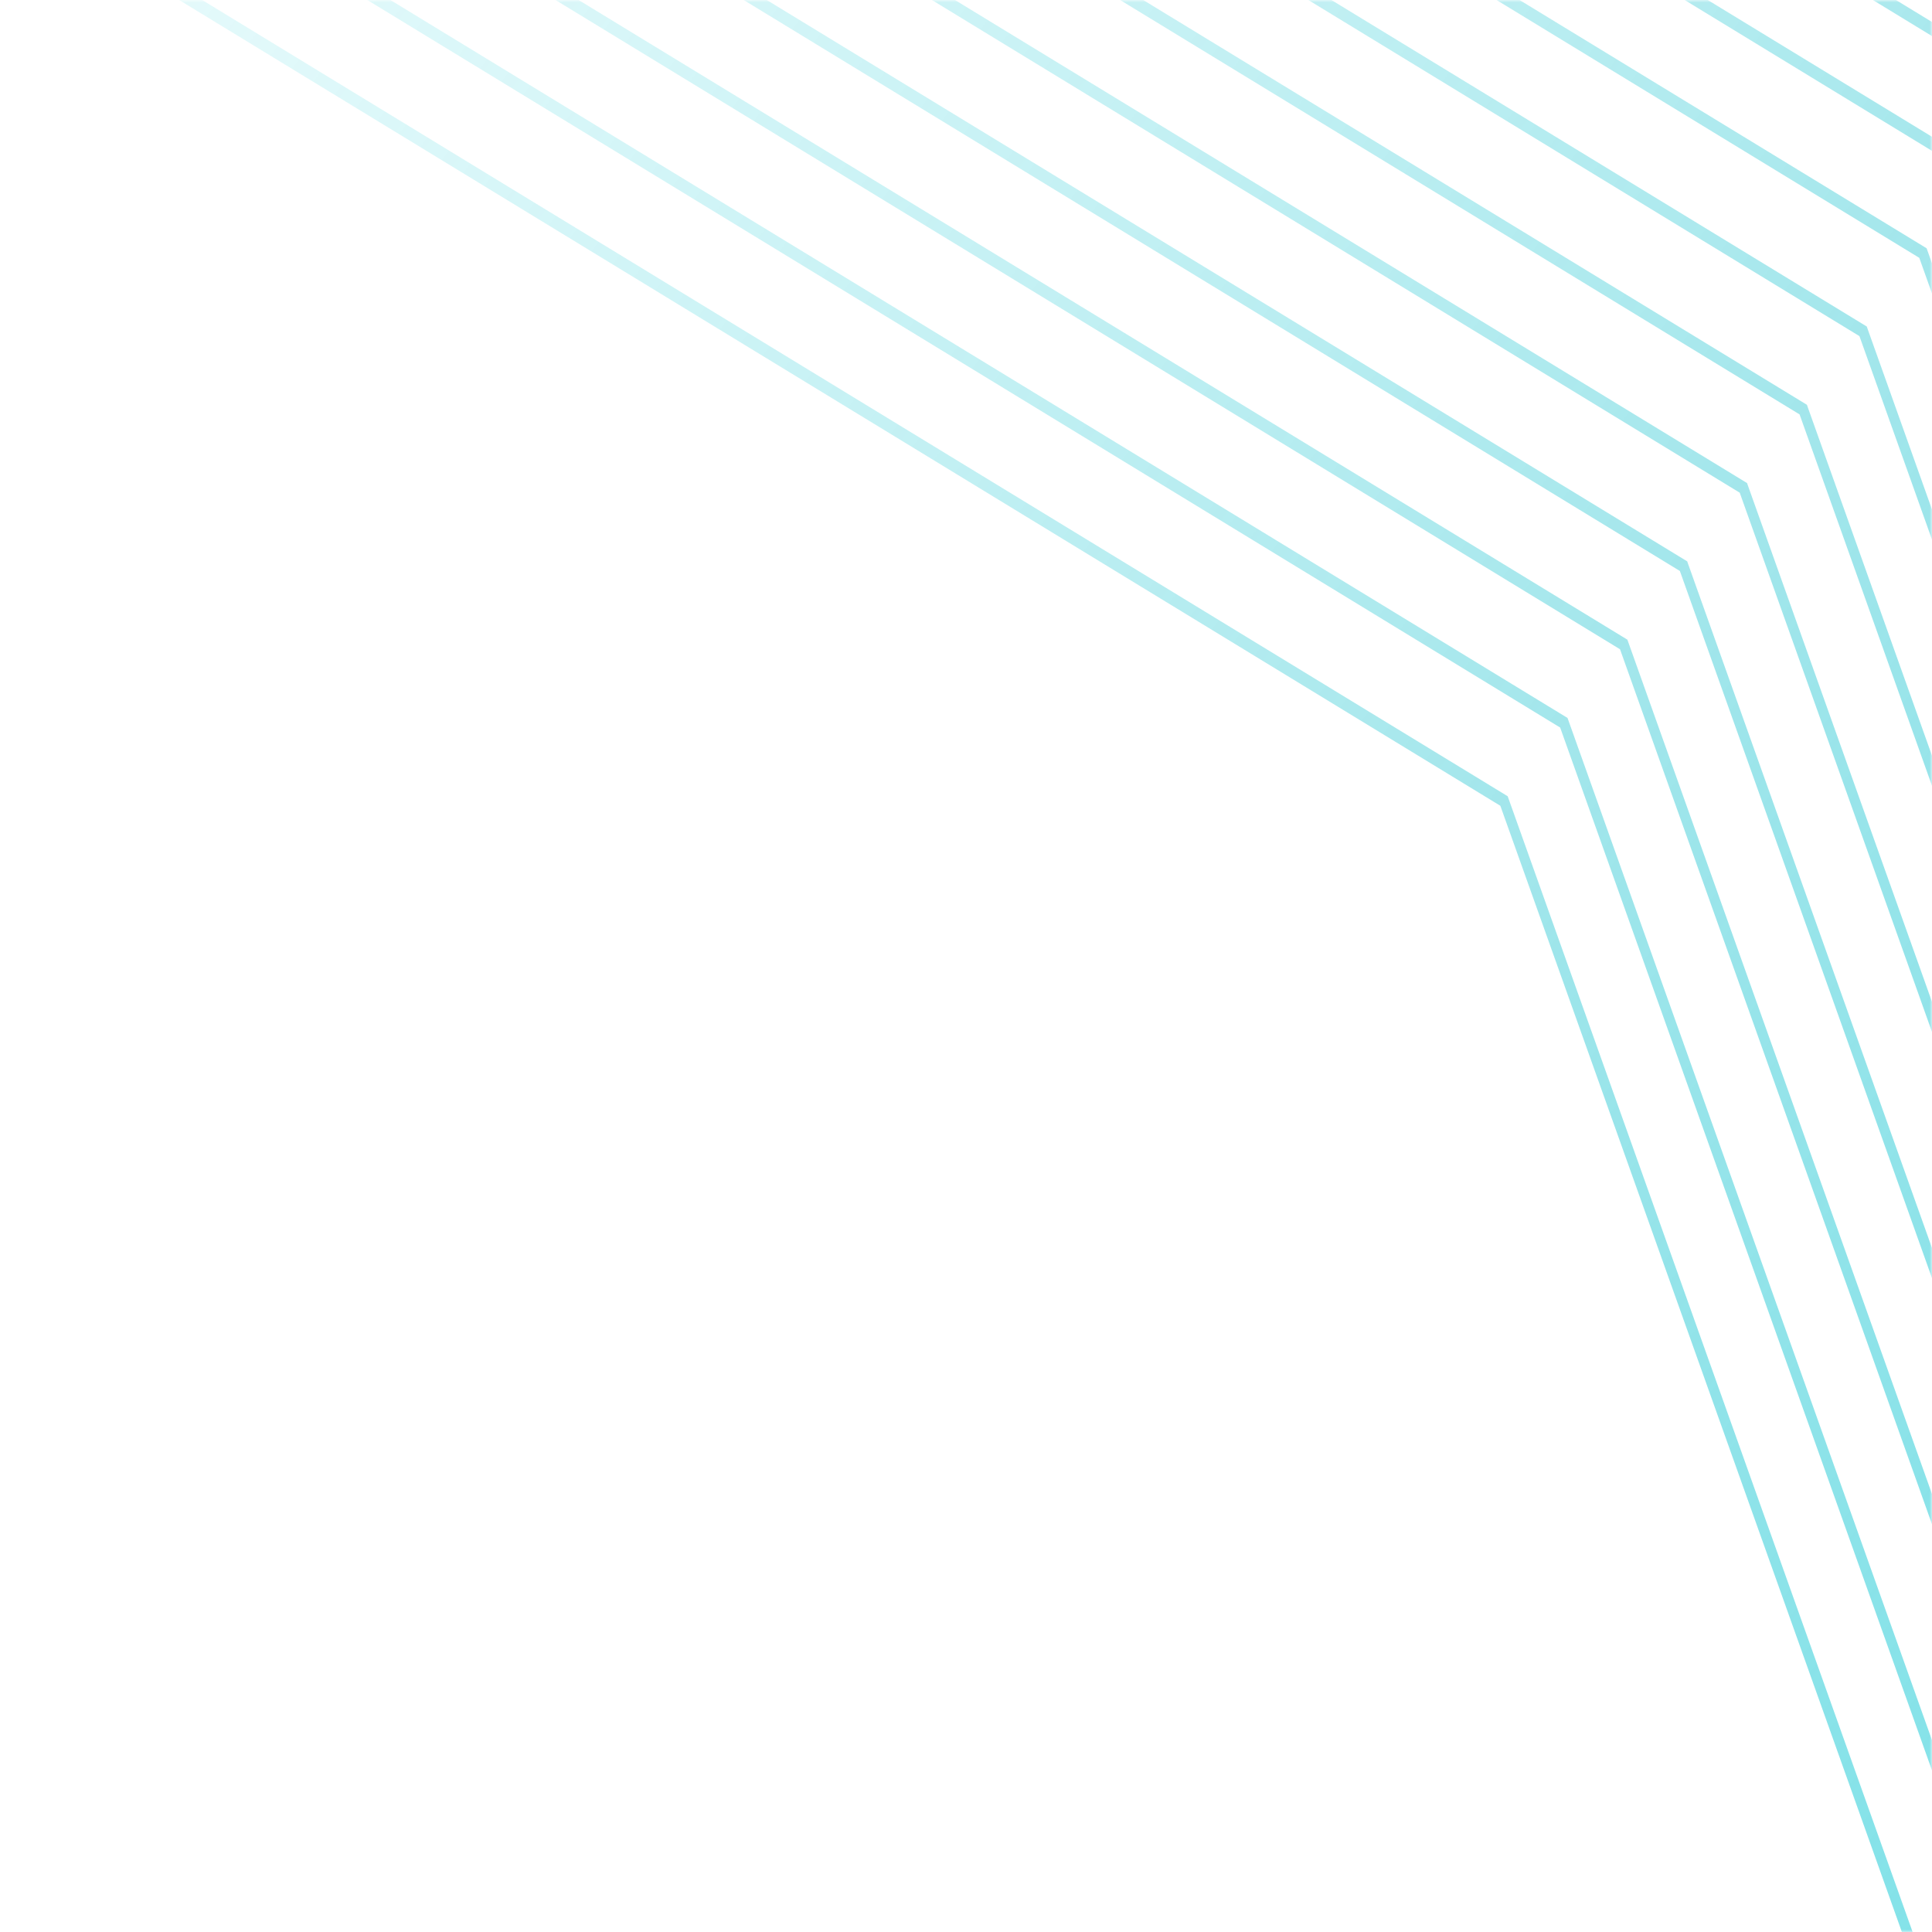 <svg width="396" height="396" viewBox="0 0 396 396" fill="none" xmlns="http://www.w3.org/2000/svg">
<mask id="mask0" mask-type="alpha" maskUnits="userSpaceOnUse" x="0" y="0" width="396" height="396">
<rect width="396" height="396" fill="#0B485B"/>
</mask>
<g mask="url(#mask0)">
<path fill-rule="evenodd" clip-rule="evenodd" d="M419.586 19.223L419.431 18.797L-27.751 -253.926L-28.592 -251.567L417.925 20.767L626.146 604.77L627.949 603.67L419.586 19.223ZM407.318 35.269L407.162 34.843L-40.012 -237.889L-40.861 -235.521L405.656 36.813L613.878 620.816L615.688 619.706L407.318 35.269ZM394.894 50.889L395.05 51.314L603.42 635.751L601.61 636.861L393.395 52.849L-53.129 -219.476L-52.28 -221.843L394.894 50.889ZM382.781 67.36L382.633 66.926L-64.549 -205.798L-65.397 -203.43L381.127 68.896L589.342 652.908L591.152 651.798L382.781 67.36ZM370.365 82.971L370.513 83.406L578.883 667.843L577.073 668.953L368.858 84.941L-77.665 -187.384L-76.817 -189.752L370.365 82.971ZM358.244 99.452L358.096 99.017L-89.086 -173.706L-89.934 -171.339L356.59 100.987L564.804 684.999L566.615 683.889L358.244 99.452ZM345.828 115.063L345.976 115.498L554.347 699.935L552.536 701.045L344.322 117.033L-102.202 -155.293L-101.354 -157.66L345.828 115.063ZM333.715 131.534L333.56 131.109L-113.615 -141.624L-114.463 -139.256L332.053 133.079L540.275 717.082L542.085 715.972L333.715 131.534ZM321.291 147.155L321.447 147.58L529.817 732.018L528.007 733.128L319.785 149.125L-126.732 -123.21L-125.883 -125.578L321.291 147.155ZM309.178 163.625L309.023 163.2L-138.151 -109.533L-139 -107.165L307.524 165.161L515.739 749.173L517.549 748.063L309.178 163.625Z" fill="url(#paint0_linear)"/>
</g>
<defs>
<linearGradient id="paint0_linear" x1="576.545" y1="670.902" x2="-251.058" y2="38.133" gradientUnits="userSpaceOnUse">
<stop stop-color="#78EDF2"/>
<stop offset="0.5" stop-color="#19C1CE" stop-opacity="0.4"/>
<stop offset="1" stop-color="#78EDF2" stop-opacity="0"/>
</linearGradient>
</defs>
</svg>
